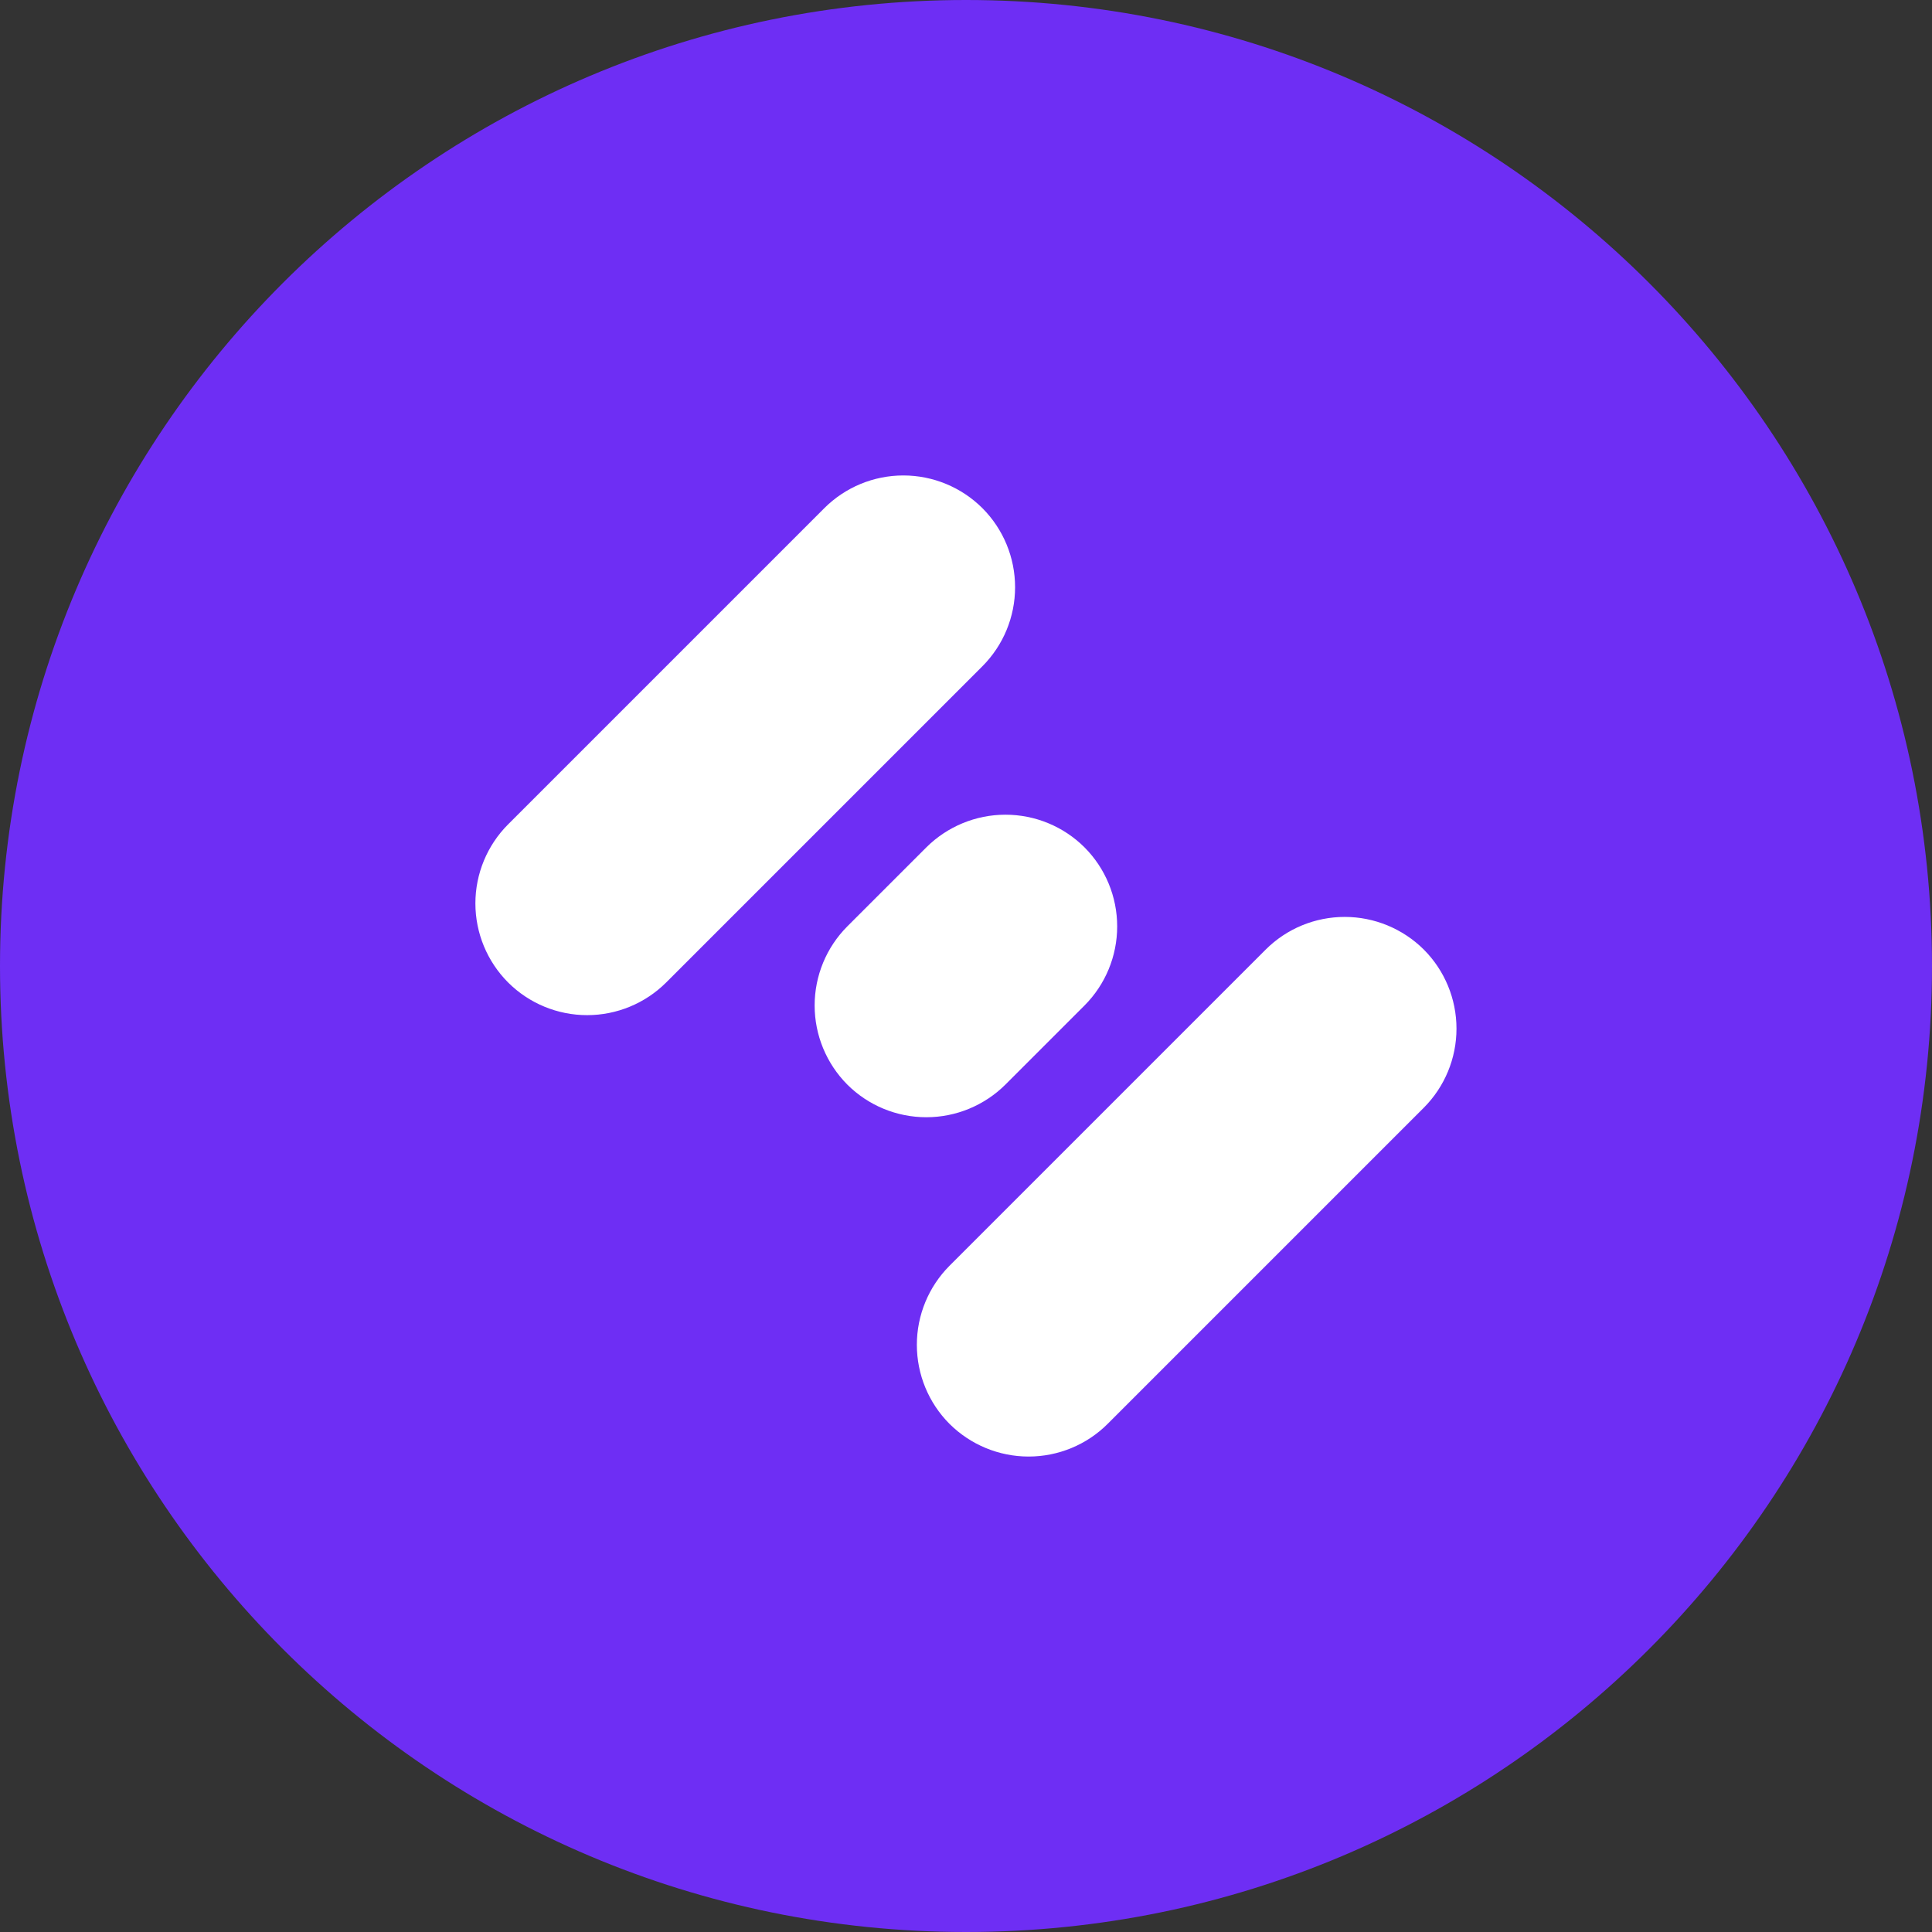 <svg fill="none" height="32" viewBox="0 0 32 32" width="32" xmlns="http://www.w3.org/2000/svg"><rect x="0" y="0" width="32" height="32" fill="#333333" stroke="none"/><path d="m16 32c8.837 0 16-7.163 16-16 0-8.837-7.163-16-16-16-8.837 0-16 7.163-16 16 0 8.837 7.163 16 16 16z" fill="#6e2ef4"/><path d="m15.727 20.965 5.237-5.237c.347-.347.818-.541 1.309-.541s.962.195 1.31.541c.347.348.541.819.541 1.31 0 .491-.195.962-.541 1.309l-5.237 5.237c-.347.347-.819.541-1.309.541-.491 0-.962-.195-1.31-.541-.347-.348-.541-.819-.541-1.31s.195-.962.541-1.309zm-7.311-4.692c.348.347.818.541 1.309.541.491 0 .962-.195 1.309-.541l5.238-5.238c.347-.348.541-.818.541-1.309 0-.491-.195-.962-.541-1.309-.348-.347-.819-.542-1.31-.542-.491 0-.962.195-1.309.542l-5.237 5.237c-.347.347-.542.819-.542 1.309 0 .491.195.962.542 1.31zm5.618 1.691c.347.347.819.541 1.309.541.491 0 .962-.195 1.31-.541l1.31-1.31c.347-.348.541-.819.541-1.31 0-.491-.195-.962-.541-1.309-.348-.347-.819-.541-1.31-.541s-.962.195-1.31.541l-1.309 1.309c-.347.348-.541.819-.541 1.31s.195.962.541 1.31z" fill="#fff"/></svg>